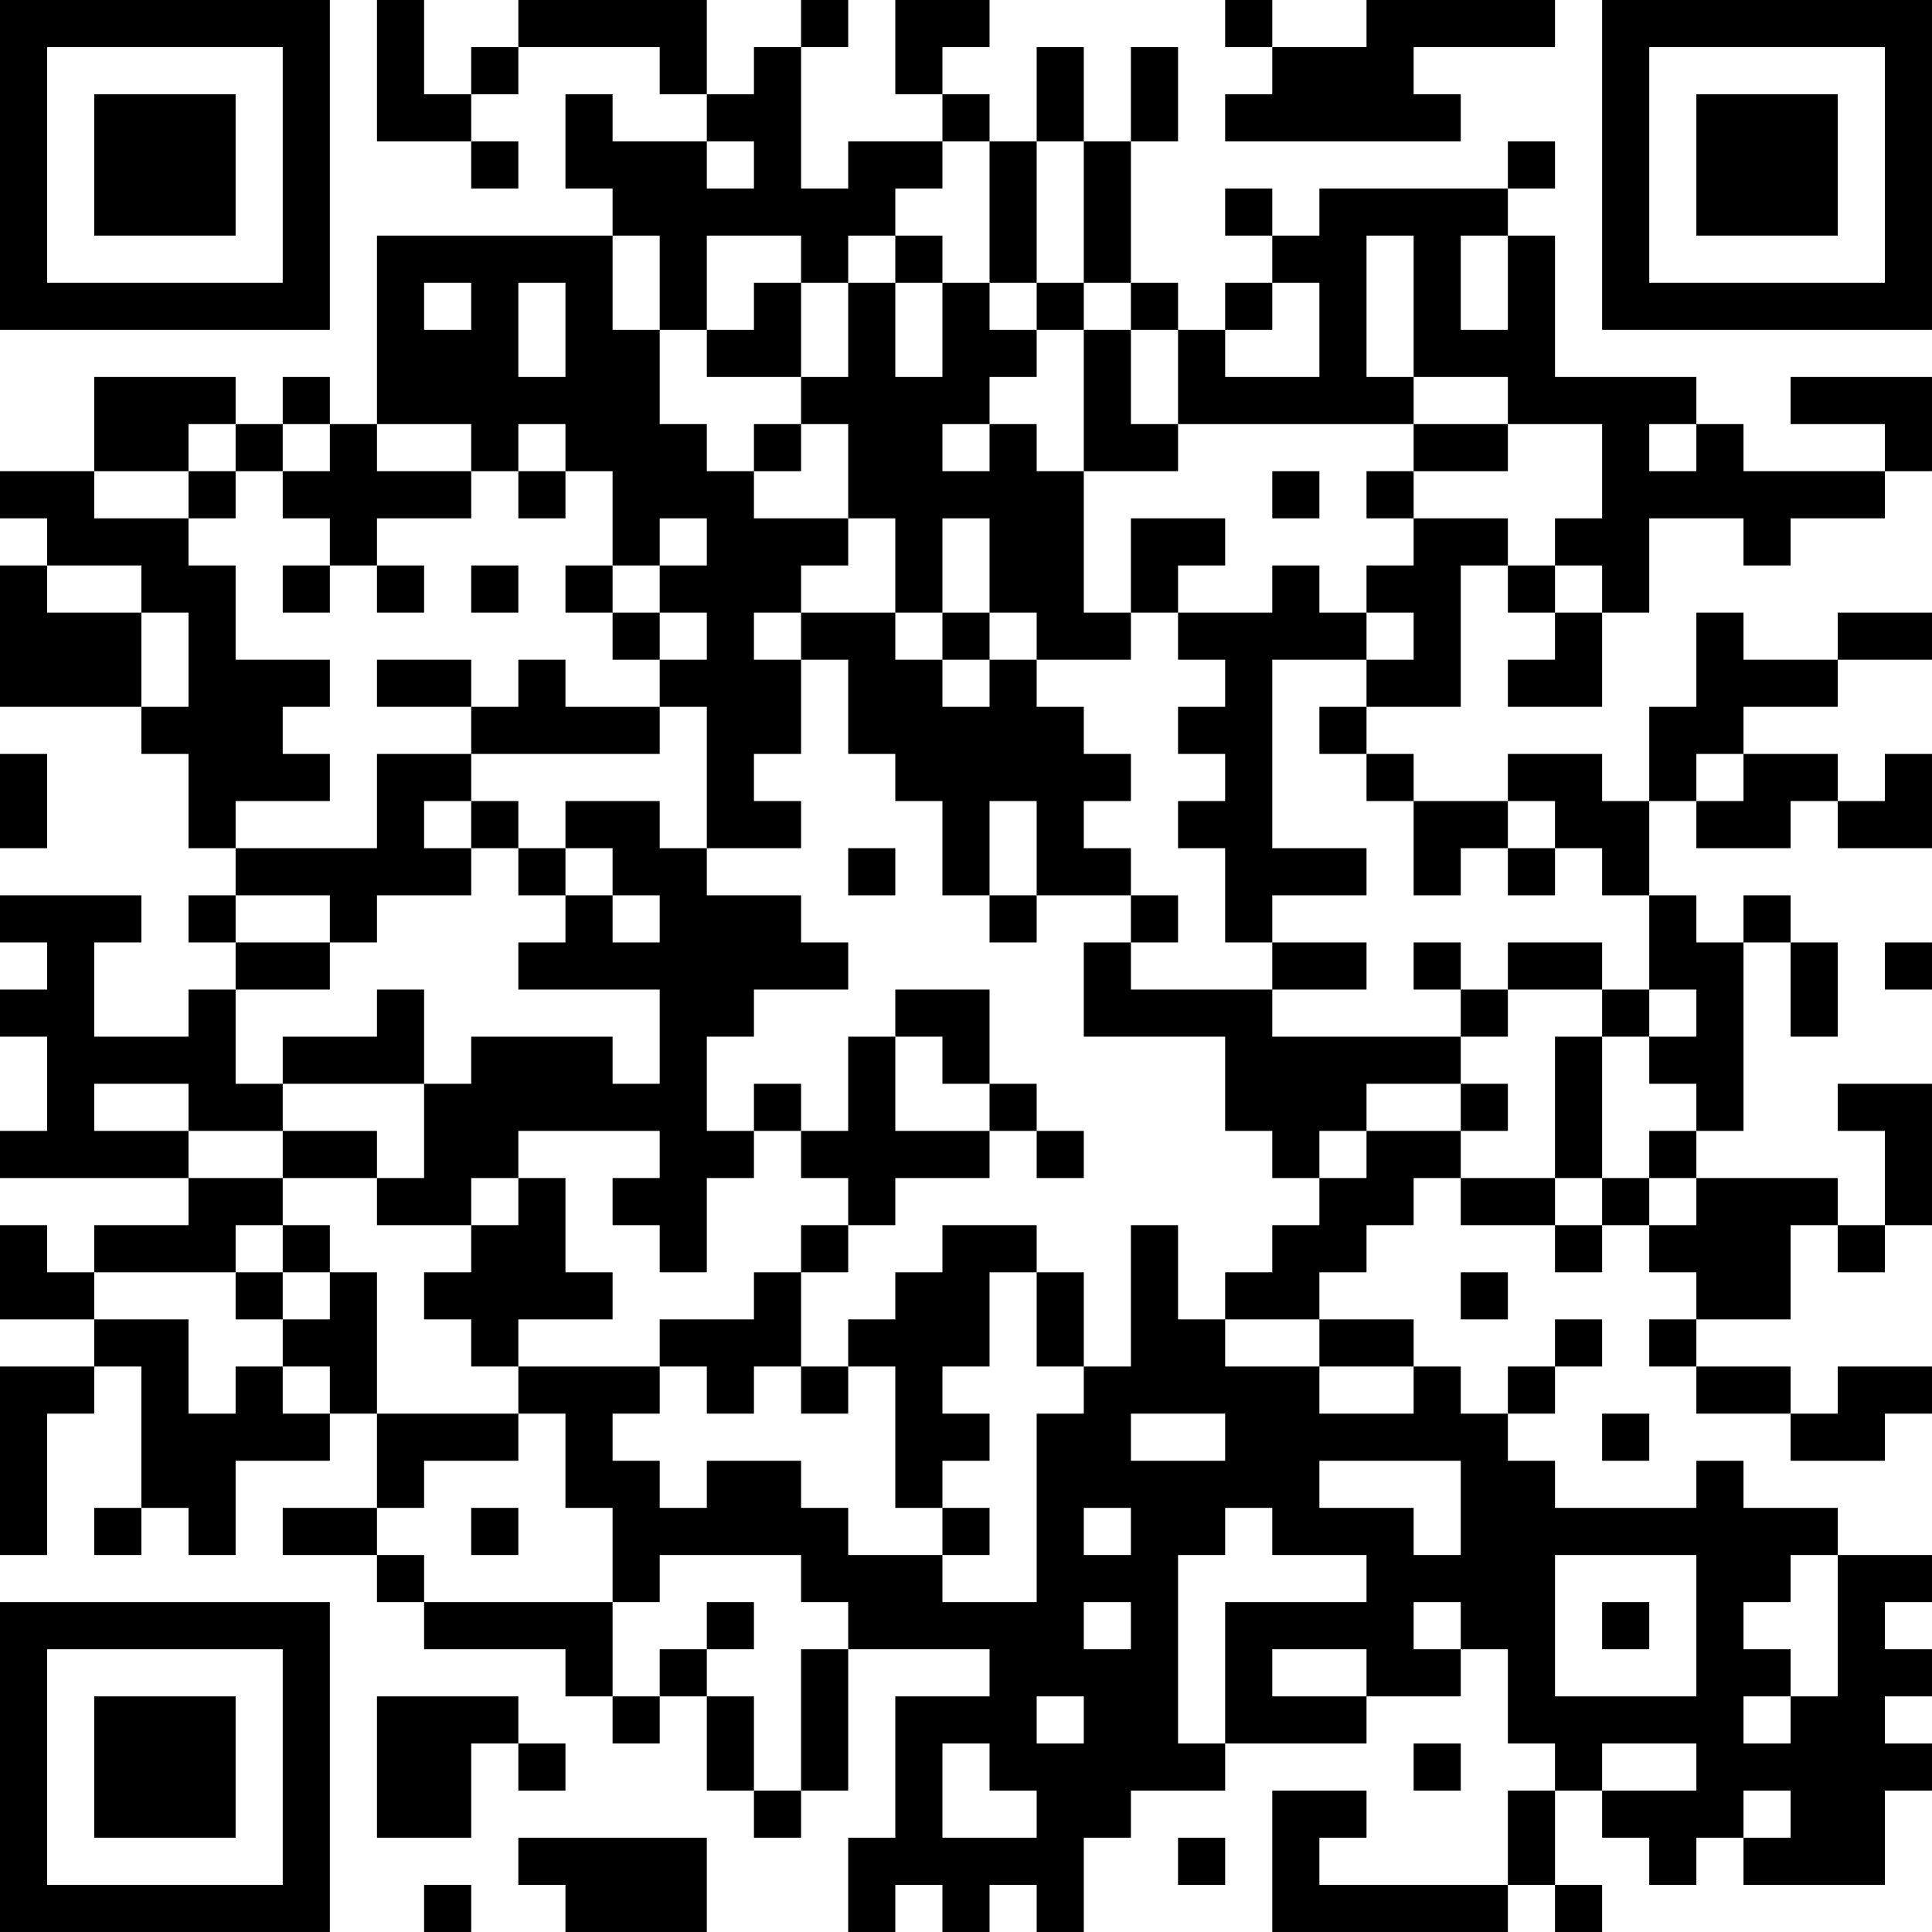 <?xml version="1.0" encoding="UTF-8"?>
<svg xmlns="http://www.w3.org/2000/svg" version="1.1" width="200" height="200" viewBox="0 0 200 200"><rect x="0" y="0" width="200" height="200" fill="#ffffff"/><g transform="scale(4.878)"><g transform="translate(0,0)"><path fill-rule="evenodd" d="M8 0L8 3L10 3L10 4L11 4L11 3L10 3L10 2L11 2L11 1L14 1L14 2L15 2L15 3L13 3L13 2L12 2L12 4L13 4L13 5L8 5L8 9L7 9L7 8L6 8L6 9L5 9L5 8L2 8L2 10L0 10L0 11L1 11L1 12L0 12L0 15L3 15L3 16L4 16L4 18L5 18L5 19L4 19L4 20L5 20L5 21L4 21L4 22L2 22L2 20L3 20L3 19L0 19L0 20L1 20L1 21L0 21L0 22L1 22L1 24L0 24L0 25L4 25L4 26L2 26L2 27L1 27L1 26L0 26L0 28L2 28L2 29L0 29L0 33L1 33L1 30L2 30L2 29L3 29L3 32L2 32L2 33L3 33L3 32L4 32L4 33L5 33L5 31L7 31L7 30L8 30L8 32L6 32L6 33L8 33L8 34L9 34L9 35L12 35L12 36L13 36L13 37L14 37L14 36L15 36L15 38L16 38L16 39L17 39L17 38L18 38L18 35L21 35L21 36L19 36L19 39L18 39L18 41L19 41L19 40L20 40L20 41L21 41L21 40L22 40L22 41L23 41L23 39L24 39L24 38L26 38L26 37L29 37L29 36L31 36L31 35L32 35L32 37L33 37L33 38L32 38L32 40L28 40L28 39L29 39L29 38L27 38L27 41L32 41L32 40L33 40L33 41L34 41L34 40L33 40L33 38L34 38L34 39L35 39L35 40L36 40L36 39L37 39L37 40L40 40L40 38L41 38L41 37L40 37L40 36L41 36L41 35L40 35L40 34L41 34L41 33L39 33L39 32L37 32L37 31L36 31L36 32L33 32L33 31L32 31L32 30L33 30L33 29L34 29L34 28L33 28L33 29L32 29L32 30L31 30L31 29L30 29L30 28L28 28L28 27L29 27L29 26L30 26L30 25L31 25L31 26L33 26L33 27L34 27L34 26L35 26L35 27L36 27L36 28L35 28L35 29L36 29L36 30L38 30L38 31L40 31L40 30L41 30L41 29L39 29L39 30L38 30L38 29L36 29L36 28L38 28L38 26L39 26L39 27L40 27L40 26L41 26L41 23L39 23L39 24L40 24L40 26L39 26L39 25L36 25L36 24L37 24L37 20L38 20L38 22L39 22L39 20L38 20L38 19L37 19L37 20L36 20L36 19L35 19L35 17L36 17L36 18L38 18L38 17L39 17L39 18L41 18L41 16L40 16L40 17L39 17L39 16L37 16L37 15L39 15L39 14L41 14L41 13L39 13L39 14L37 14L37 13L36 13L36 15L35 15L35 17L34 17L34 16L32 16L32 17L30 17L30 16L29 16L29 15L31 15L31 12L32 12L32 13L33 13L33 14L32 14L32 15L34 15L34 13L35 13L35 11L37 11L37 12L38 12L38 11L40 11L40 10L41 10L41 8L38 8L38 9L40 9L40 10L37 10L37 9L36 9L36 8L33 8L33 5L32 5L32 4L33 4L33 3L32 3L32 4L28 4L28 5L27 5L27 4L26 4L26 5L27 5L27 6L26 6L26 7L25 7L25 6L24 6L24 3L25 3L25 1L24 1L24 3L23 3L23 1L22 1L22 3L21 3L21 2L20 2L20 1L21 1L21 0L19 0L19 2L20 2L20 3L18 3L18 4L17 4L17 1L18 1L18 0L17 0L17 1L16 1L16 2L15 2L15 0L11 0L11 1L10 1L10 2L9 2L9 0ZM26 0L26 1L27 1L27 2L26 2L26 3L31 3L31 2L30 2L30 1L33 1L33 0L29 0L29 1L27 1L27 0ZM15 3L15 4L16 4L16 3ZM20 3L20 4L19 4L19 5L18 5L18 6L17 6L17 5L15 5L15 7L14 7L14 5L13 5L13 7L14 7L14 9L15 9L15 10L16 10L16 11L18 11L18 12L17 12L17 13L16 13L16 14L17 14L17 16L16 16L16 17L17 17L17 18L15 18L15 15L14 15L14 14L15 14L15 13L14 13L14 12L15 12L15 11L14 11L14 12L13 12L13 10L12 10L12 9L11 9L11 10L10 10L10 9L8 9L8 10L10 10L10 11L8 11L8 12L7 12L7 11L6 11L6 10L7 10L7 9L6 9L6 10L5 10L5 9L4 9L4 10L2 10L2 11L4 11L4 12L5 12L5 14L7 14L7 15L6 15L6 16L7 16L7 17L5 17L5 18L8 18L8 16L10 16L10 17L9 17L9 18L10 18L10 19L8 19L8 20L7 20L7 19L5 19L5 20L7 20L7 21L5 21L5 23L6 23L6 24L4 24L4 23L2 23L2 24L4 24L4 25L6 25L6 26L5 26L5 27L2 27L2 28L4 28L4 30L5 30L5 29L6 29L6 30L7 30L7 29L6 29L6 28L7 28L7 27L8 27L8 30L11 30L11 31L9 31L9 32L8 32L8 33L9 33L9 34L13 34L13 36L14 36L14 35L15 35L15 36L16 36L16 38L17 38L17 35L18 35L18 34L17 34L17 33L14 33L14 34L13 34L13 32L12 32L12 30L11 30L11 29L14 29L14 30L13 30L13 31L14 31L14 32L15 32L15 31L17 31L17 32L18 32L18 33L20 33L20 34L22 34L22 30L23 30L23 29L24 29L24 26L25 26L25 28L26 28L26 29L28 29L28 30L30 30L30 29L28 29L28 28L26 28L26 27L27 27L27 26L28 26L28 25L29 25L29 24L31 24L31 25L33 25L33 26L34 26L34 25L35 25L35 26L36 26L36 25L35 25L35 24L36 24L36 23L35 23L35 22L36 22L36 21L35 21L35 19L34 19L34 18L33 18L33 17L32 17L32 18L31 18L31 19L30 19L30 17L29 17L29 16L28 16L28 15L29 15L29 14L30 14L30 13L29 13L29 12L30 12L30 11L32 11L32 12L33 12L33 13L34 13L34 12L33 12L33 11L34 11L34 9L32 9L32 8L30 8L30 5L29 5L29 8L30 8L30 9L25 9L25 7L24 7L24 6L23 6L23 3L22 3L22 6L21 6L21 3ZM19 5L19 6L18 6L18 8L17 8L17 6L16 6L16 7L15 7L15 8L17 8L17 9L16 9L16 10L17 10L17 9L18 9L18 11L19 11L19 13L17 13L17 14L18 14L18 16L19 16L19 17L20 17L20 19L21 19L21 20L22 20L22 19L24 19L24 20L23 20L23 22L26 22L26 24L27 24L27 25L28 25L28 24L29 24L29 23L31 23L31 24L32 24L32 23L31 23L31 22L32 22L32 21L34 21L34 22L33 22L33 25L34 25L34 22L35 22L35 21L34 21L34 20L32 20L32 21L31 21L31 20L30 20L30 21L31 21L31 22L27 22L27 21L29 21L29 20L27 20L27 19L29 19L29 18L27 18L27 14L29 14L29 13L28 13L28 12L27 12L27 13L25 13L25 12L26 12L26 11L24 11L24 13L23 13L23 10L25 10L25 9L24 9L24 7L23 7L23 6L22 6L22 7L21 7L21 6L20 6L20 5ZM31 5L31 7L32 7L32 5ZM9 6L9 7L10 7L10 6ZM11 6L11 8L12 8L12 6ZM19 6L19 8L20 8L20 6ZM27 6L27 7L26 7L26 8L28 8L28 6ZM22 7L22 8L21 8L21 9L20 9L20 10L21 10L21 9L22 9L22 10L23 10L23 7ZM30 9L30 10L29 10L29 11L30 11L30 10L32 10L32 9ZM35 9L35 10L36 10L36 9ZM4 10L4 11L5 11L5 10ZM11 10L11 11L12 11L12 10ZM27 10L27 11L28 11L28 10ZM20 11L20 13L19 13L19 14L20 14L20 15L21 15L21 14L22 14L22 15L23 15L23 16L24 16L24 17L23 17L23 18L24 18L24 19L25 19L25 20L24 20L24 21L27 21L27 20L26 20L26 18L25 18L25 17L26 17L26 16L25 16L25 15L26 15L26 14L25 14L25 13L24 13L24 14L22 14L22 13L21 13L21 11ZM1 12L1 13L3 13L3 15L4 15L4 13L3 13L3 12ZM6 12L6 13L7 13L7 12ZM8 12L8 13L9 13L9 12ZM10 12L10 13L11 13L11 12ZM12 12L12 13L13 13L13 14L14 14L14 13L13 13L13 12ZM20 13L20 14L21 14L21 13ZM8 14L8 15L10 15L10 16L14 16L14 15L12 15L12 14L11 14L11 15L10 15L10 14ZM0 16L0 18L1 18L1 16ZM36 16L36 17L37 17L37 16ZM10 17L10 18L11 18L11 19L12 19L12 20L11 20L11 21L14 21L14 23L13 23L13 22L10 22L10 23L9 23L9 21L8 21L8 22L6 22L6 23L9 23L9 25L8 25L8 24L6 24L6 25L8 25L8 26L10 26L10 27L9 27L9 28L10 28L10 29L11 29L11 28L13 28L13 27L12 27L12 25L11 25L11 24L14 24L14 25L13 25L13 26L14 26L14 27L15 27L15 25L16 25L16 24L17 24L17 25L18 25L18 26L17 26L17 27L16 27L16 28L14 28L14 29L15 29L15 30L16 30L16 29L17 29L17 30L18 30L18 29L19 29L19 32L20 32L20 33L21 33L21 32L20 32L20 31L21 31L21 30L20 30L20 29L21 29L21 27L22 27L22 29L23 29L23 27L22 27L22 26L20 26L20 27L19 27L19 28L18 28L18 29L17 29L17 27L18 27L18 26L19 26L19 25L21 25L21 24L22 24L22 25L23 25L23 24L22 24L22 23L21 23L21 21L19 21L19 22L18 22L18 24L17 24L17 23L16 23L16 24L15 24L15 22L16 22L16 21L18 21L18 20L17 20L17 19L15 19L15 18L14 18L14 17L12 17L12 18L11 18L11 17ZM21 17L21 19L22 19L22 17ZM12 18L12 19L13 19L13 20L14 20L14 19L13 19L13 18ZM18 18L18 19L19 19L19 18ZM32 18L32 19L33 19L33 18ZM40 20L40 21L41 21L41 20ZM19 22L19 24L21 24L21 23L20 23L20 22ZM10 25L10 26L11 26L11 25ZM6 26L6 27L5 27L5 28L6 28L6 27L7 27L7 26ZM31 27L31 28L32 28L32 27ZM24 30L24 31L26 31L26 30ZM34 30L34 31L35 31L35 30ZM28 31L28 32L30 32L30 33L31 33L31 31ZM10 32L10 33L11 33L11 32ZM23 32L23 33L24 33L24 32ZM26 32L26 33L25 33L25 37L26 37L26 34L29 34L29 33L27 33L27 32ZM33 33L33 36L36 36L36 33ZM38 33L38 34L37 34L37 35L38 35L38 36L37 36L37 37L38 37L38 36L39 36L39 33ZM15 34L15 35L16 35L16 34ZM23 34L23 35L24 35L24 34ZM30 34L30 35L31 35L31 34ZM34 34L34 35L35 35L35 34ZM27 35L27 36L29 36L29 35ZM8 36L8 39L10 39L10 37L11 37L11 38L12 38L12 37L11 37L11 36ZM22 36L22 37L23 37L23 36ZM20 37L20 39L22 39L22 38L21 38L21 37ZM30 37L30 38L31 38L31 37ZM34 37L34 38L36 38L36 37ZM37 38L37 39L38 39L38 38ZM11 39L11 40L12 40L12 41L15 41L15 39ZM25 39L25 40L26 40L26 39ZM9 40L9 41L10 41L10 40ZM0 0L0 7L7 7L7 0ZM1 1L1 6L6 6L6 1ZM2 2L2 5L5 5L5 2ZM34 0L34 7L41 7L41 0ZM35 1L35 6L40 6L40 1ZM36 2L36 5L39 5L39 2ZM0 34L0 41L7 41L7 34ZM1 35L1 40L6 40L6 35ZM2 36L2 39L5 39L5 36Z" fill="#000000"/></g></g></svg>

